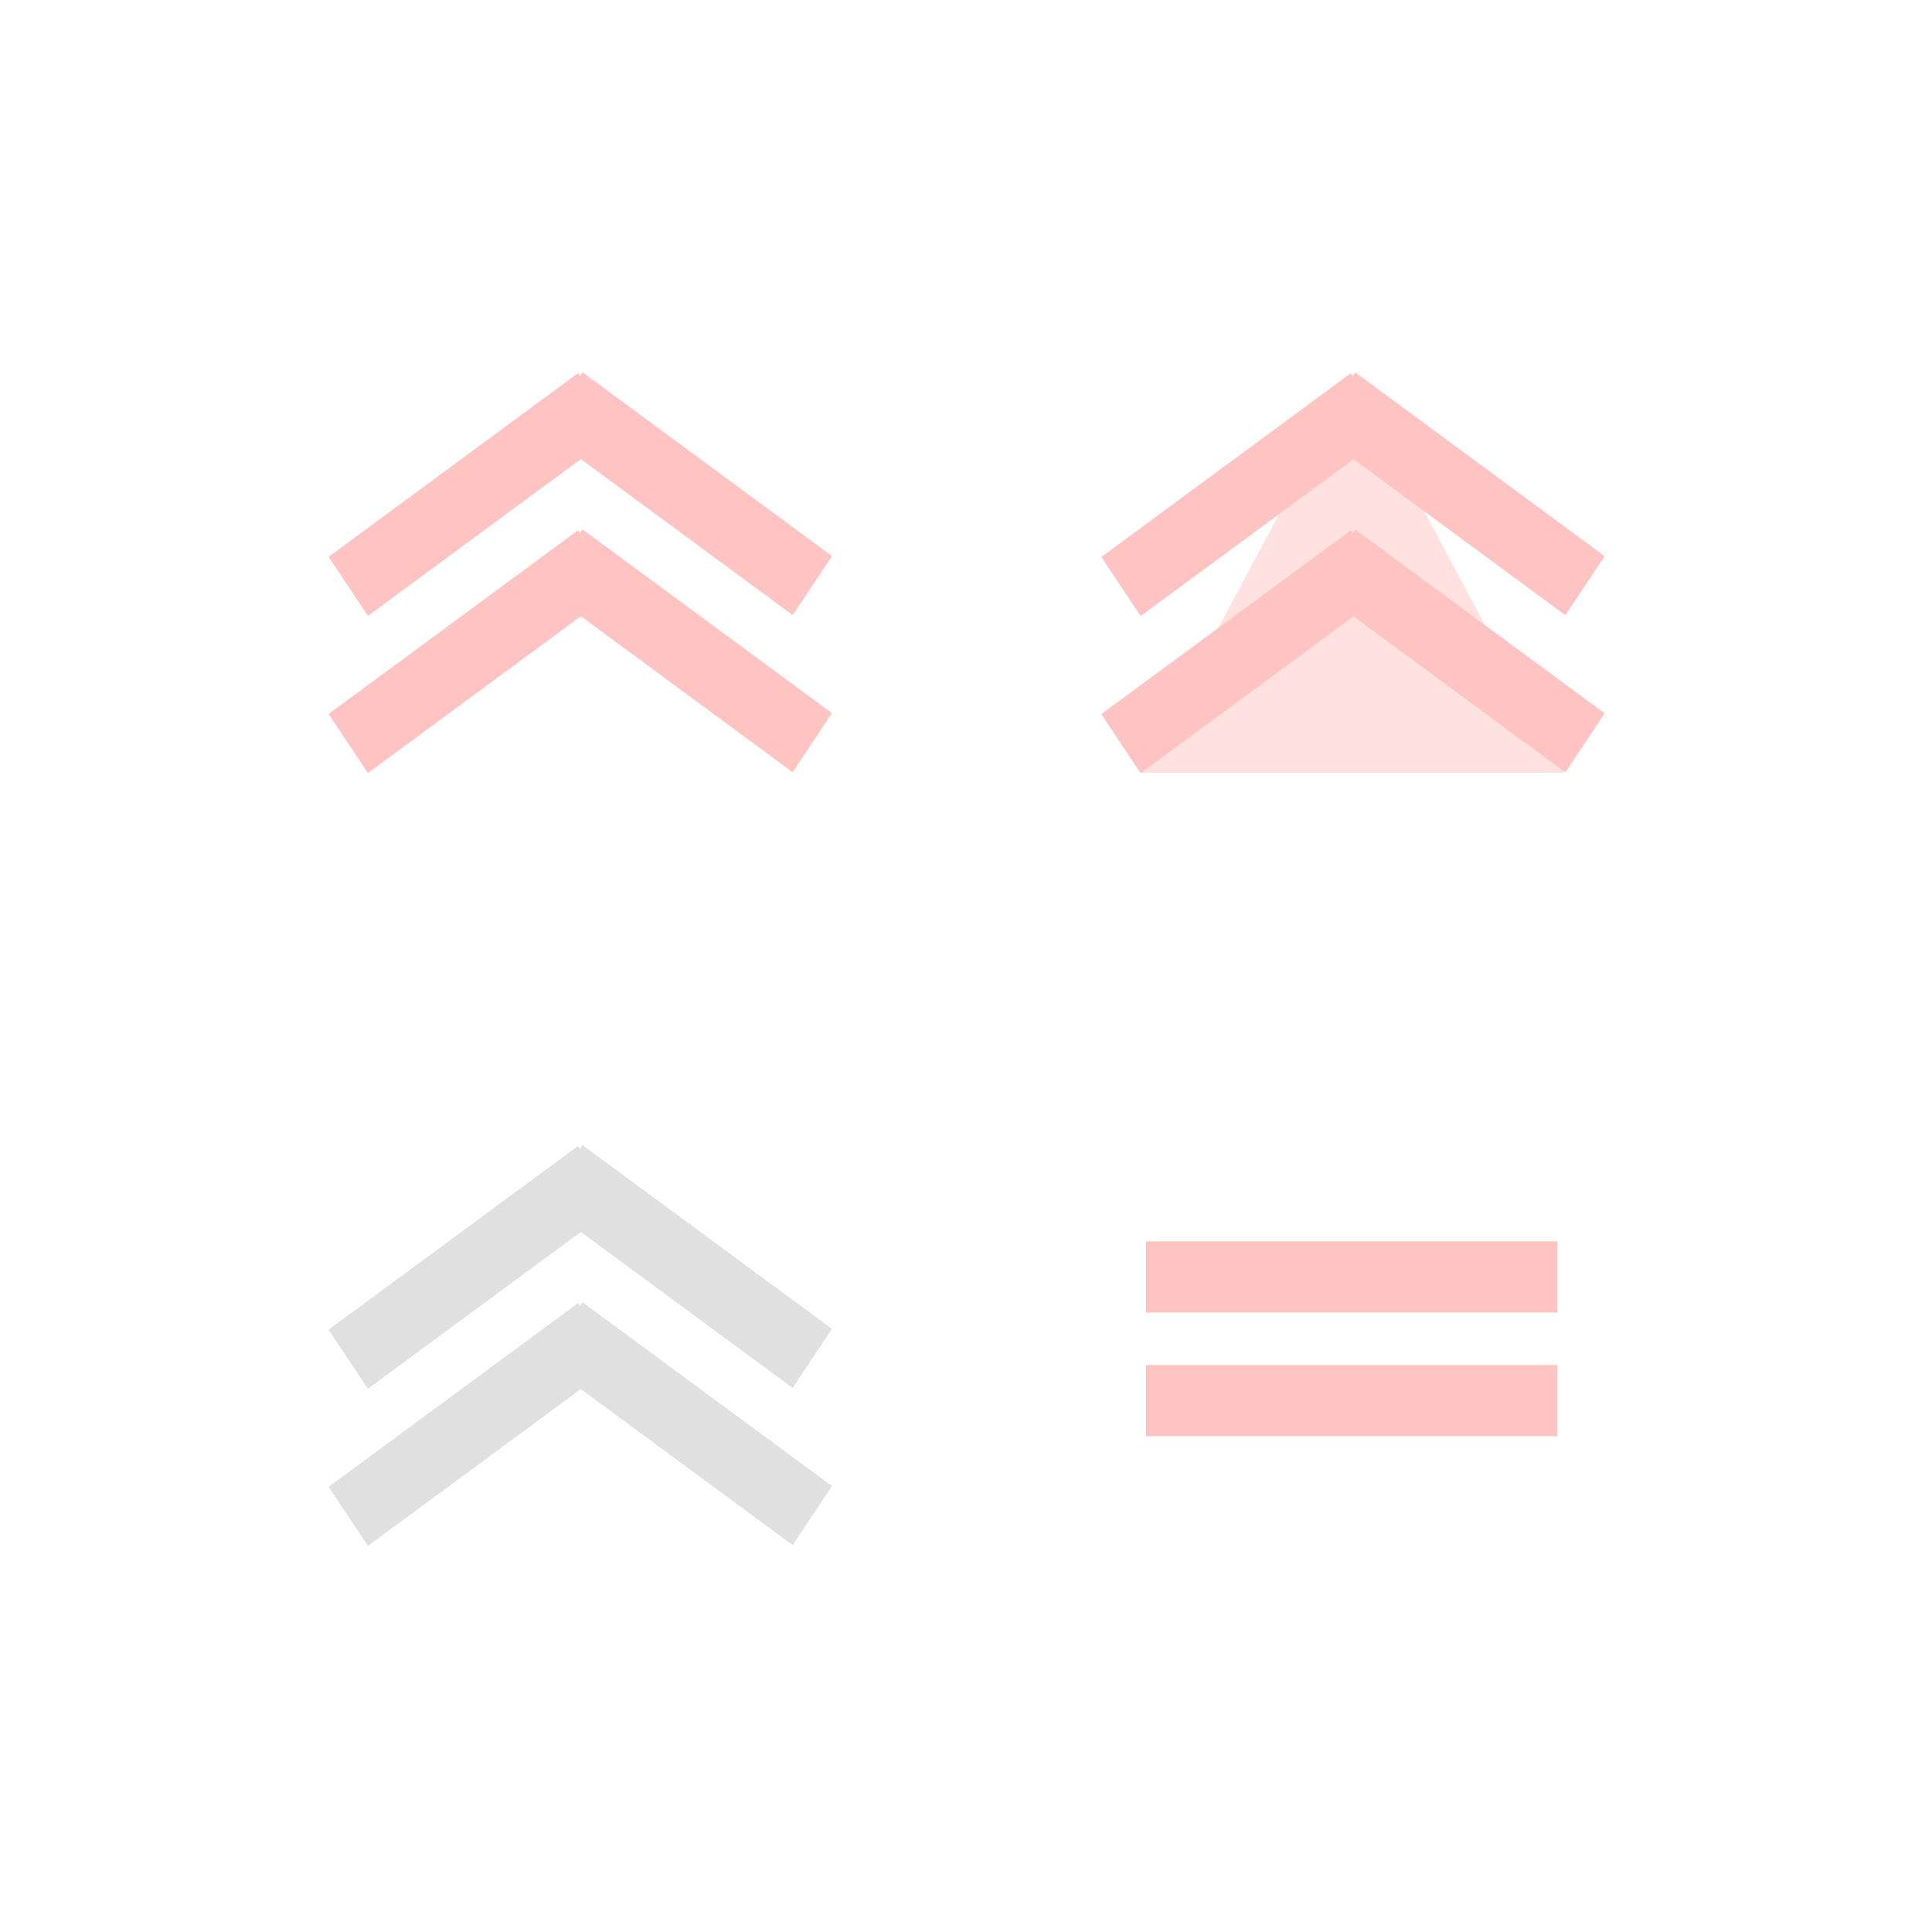 <?xml version="1.0" encoding="UTF-8" standalone="no"?>
<!-- Created with Inkscape (http://www.inkscape.org/) -->

<svg
   xmlns:dc="http://purl.org/dc/elements/1.1/"
   xmlns:cc="http://creativecommons.org/ns#"
   xmlns:rdf="http://www.w3.org/1999/02/22-rdf-syntax-ns#"
   xmlns:svg="http://www.w3.org/2000/svg"
   xmlns="http://www.w3.org/2000/svg"
   xmlns:sodipodi="http://sodipodi.sourceforge.net/DTD/sodipodi-0.dtd"
   xmlns:inkscape="http://www.inkscape.org/namespaces/inkscape"
   width="50"
   height="50"
   viewBox="0 0 13.229 13.229"
   version="1.1"
   id="svg8"
   inkscape:version="0.92.3 (2405546, 2018-03-11)"
   sodipodi:docname="keepabove.svg">
  <defs
     id="defs2" />
  <sodipodi:namedview
     id="base"
     pagecolor="#ffffff"
     bordercolor="#666666"
     borderopacity="1.0"
     inkscape:pageopacity="0.0"
     inkscape:pageshadow="2"
     inkscape:zoom="8.5045662"
     inkscape:cx="10.913306"
     inkscape:cy="39.204794"
     inkscape:document-units="px"
     inkscape:current-layer="layer1"
     showgrid="false"
     units="px"
     inkscape:pagecheckerboard="true"
     inkscape:showpageshadow="false"
     inkscape:window-width="1156"
     inkscape:window-height="730"
     inkscape:window-x="291"
     inkscape:window-y="282"
     inkscape:window-maximized="0"
     fit-margin-top="5"
     fit-margin-left="5"
     fit-margin-right="5"
     fit-margin-bottom="5" />
  <g
     inkscape:label="Layer 1"
     inkscape:groupmode="layer"
     id="layer1"
     transform="translate(-0.444,-289.695)">
    <g
       id="active-center"
       transform="translate(0.641,-2.105)">
      <rect
         y="293.123"
         x="1.126"
         height="5.292"
         width="5.292"
         id="rect858"
         style="opacity:1;fill:none;fill-opacity:0.125;fill-rule:evenodd;stroke:none;stroke-width:3.241;stroke-linecap:round;stroke-linejoin:miter;stroke-miterlimit:4;stroke-dasharray:none;stroke-dashoffset:0;stroke-opacity:1;paint-order:normal" />
      <g
         style="fill:#ffe2c2;fill-opacity:1"
         transform="translate(12.801,2.633)"
         id="g845">
        <rect
           y="241.521"
           x="155.043"
           height="0.354"
           width="1.99"
           id="rect837"
           style="opacity:1;fill:#ffc3c2;fill-opacity:1;fill-rule:evenodd;stroke:#ffc3c2;stroke-width:0.132;stroke-linecap:round;stroke-linejoin:miter;stroke-miterlimit:4;stroke-dasharray:none;stroke-dashoffset:0;stroke-opacity:1;paint-order:normal"
           transform="matrix(0.805,0.593,-0.554,0.832,0,0)" />
        <rect
           transform="matrix(-0.805,0.593,0.554,0.832,0,0)"
           style="opacity:1;fill:#ffc3c2;fill-opacity:1;fill-rule:evenodd;stroke:#ffc3c2;stroke-width:0.132;stroke-linecap:round;stroke-linejoin:miter;stroke-miterlimit:4;stroke-dasharray:none;stroke-dashoffset:0;stroke-opacity:1;paint-order:normal"
           id="rect841"
           width="1.99"
           height="0.354"
           x="170.089"
           y="230.804" />
      </g>
      <g
         id="g881"
         transform="translate(12.801,1.557)"
         style="fill:#ffe2c2;fill-opacity:1">
        <rect
           transform="matrix(0.805,0.593,-0.554,0.832,0,0)"
           style="opacity:1;fill:#ffc3c2;fill-opacity:1;fill-rule:evenodd;stroke:#ffc3c2;stroke-width:0.132;stroke-linecap:round;stroke-linejoin:miter;stroke-miterlimit:4;stroke-dasharray:none;stroke-dashoffset:0;stroke-opacity:1;paint-order:normal"
           id="rect877"
           width="1.99"
           height="0.354"
           x="155.043"
           y="241.521" />
        <rect
           y="230.804"
           x="170.089"
           height="0.354"
           width="1.99"
           id="rect879"
           style="opacity:1;fill:#ffc3c2;fill-opacity:1;fill-rule:evenodd;stroke:#ffc3c2;stroke-width:0.132;stroke-linecap:round;stroke-linejoin:miter;stroke-miterlimit:4;stroke-dasharray:none;stroke-dashoffset:0;stroke-opacity:1;paint-order:normal"
           transform="matrix(-0.805,0.593,0.554,0.832,0,0)" />
      </g>
    </g>
    <g
       transform="translate(0.641,3.187)"
       id="inactive-center">
      <rect
         style="opacity:1;fill:none;fill-opacity:0.125;fill-rule:evenodd;stroke:none;stroke-width:3.241;stroke-linecap:round;stroke-linejoin:miter;stroke-miterlimit:4;stroke-dasharray:none;stroke-dashoffset:0;stroke-opacity:1;paint-order:normal"
         id="rect892"
         width="5.292"
         height="5.292"
         x="1.126"
         y="293.123" />
      <g
         id="g898"
         transform="translate(12.801,2.633)"
         style="fill:#ffe2c2;fill-opacity:1">
        <rect
           transform="matrix(0.805,0.593,-0.554,0.832,0,0)"
           style="opacity:1;fill:#e0e0e0;fill-opacity:1;fill-rule:evenodd;stroke:#e0e0e0;stroke-width:0.132;stroke-linecap:round;stroke-linejoin:miter;stroke-miterlimit:4;stroke-dasharray:none;stroke-dashoffset:0;stroke-opacity:1;paint-order:normal"
           id="rect894"
           width="1.99"
           height="0.354"
           x="155.043"
           y="241.521" />
        <rect
           y="230.804"
           x="170.089"
           height="0.354"
           width="1.99"
           id="rect896"
           style="opacity:1;fill:#e0e0e0;fill-opacity:1;fill-rule:evenodd;stroke:#e0e0e0;stroke-width:0.132;stroke-linecap:round;stroke-linejoin:miter;stroke-miterlimit:4;stroke-dasharray:none;stroke-dashoffset:0;stroke-opacity:1;paint-order:normal"
           transform="matrix(-0.805,0.593,0.554,0.832,0,0)" />
      </g>
      <g
         style="fill:#ffe2c2;fill-opacity:1"
         transform="translate(12.801,1.557)"
         id="g904">
        <rect
           y="241.521"
           x="155.043"
           height="0.354"
           width="1.99"
           id="rect900"
           style="opacity:1;fill:#e0e0e0;fill-opacity:1;fill-rule:evenodd;stroke:#e0e0e0;stroke-width:0.132;stroke-linecap:round;stroke-linejoin:miter;stroke-miterlimit:4;stroke-dasharray:none;stroke-dashoffset:0;stroke-opacity:1;paint-order:normal"
           transform="matrix(0.805,0.593,-0.554,0.832,0,0)" />
        <rect
           transform="matrix(-0.805,0.593,0.554,0.832,0,0)"
           style="opacity:1;fill:#e0e0e0;fill-opacity:1;fill-rule:evenodd;stroke:#e0e0e0;stroke-width:0.132;stroke-linecap:round;stroke-linejoin:miter;stroke-miterlimit:4;stroke-dasharray:none;stroke-dashoffset:0;stroke-opacity:1;paint-order:normal"
           id="rect902"
           width="1.99"
           height="0.354"
           x="170.089"
           y="230.804" />
      </g>
    </g>
    <g
       id="hover-center"
       transform="translate(0.341,0.651)">
      <rect
         style="opacity:1;fill:none;fill-opacity:0.125;fill-rule:evenodd;stroke:none;stroke-width:3.241;stroke-linecap:round;stroke-linejoin:miter;stroke-miterlimit:4;stroke-dasharray:none;stroke-dashoffset:0;stroke-opacity:1;paint-order:normal"
         id="rect908"
         width="5.292"
         height="5.292"
         x="6.717"
         y="290.368" />
      <path
         inkscape:connector-curvature="0"
         id="path939"
         d="m 9.363,291.622 1.447,2.714 -2.894,-1e-5 z"
         style="fill:#ffc3c2;fill-opacity:0.506;fill-rule:evenodd;stroke:none;stroke-width:0.277px;stroke-linecap:butt;stroke-linejoin:miter;stroke-opacity:1" />
      <g
         id="g914"
         transform="translate(18.392,-0.122)"
         style="fill:#ffe2c2;fill-opacity:1">
        <rect
           transform="matrix(0.805,0.593,-0.554,0.832,0,0)"
           style="opacity:1;fill:#ffc3c2;fill-opacity:1;fill-rule:evenodd;stroke:#ffc3c2;stroke-width:0.132;stroke-linecap:round;stroke-linejoin:miter;stroke-miterlimit:4;stroke-dasharray:none;stroke-dashoffset:0;stroke-opacity:1;paint-order:normal"
           id="rect910"
           width="1.99"
           height="0.354"
           x="155.043"
           y="241.521" />
        <rect
           y="230.804"
           x="170.089"
           height="0.354"
           width="1.99"
           id="rect912"
           style="opacity:1;fill:#ffc3c2;fill-opacity:1;fill-rule:evenodd;stroke:#ffc3c2;stroke-width:0.132;stroke-linecap:round;stroke-linejoin:miter;stroke-miterlimit:4;stroke-dasharray:none;stroke-dashoffset:0;stroke-opacity:1;paint-order:normal"
           transform="matrix(-0.805,0.593,0.554,0.832,0,0)" />
      </g>
      <g
         style="fill:#ffe2c2;fill-opacity:1"
         transform="translate(18.392,-1.198)"
         id="g920">
        <rect
           y="241.521"
           x="155.043"
           height="0.354"
           width="1.99"
           id="rect916"
           style="opacity:1;fill:#ffc3c2;fill-opacity:1;fill-rule:evenodd;stroke:#ffc3c2;stroke-width:0.132;stroke-linecap:round;stroke-linejoin:miter;stroke-miterlimit:4;stroke-dasharray:none;stroke-dashoffset:0;stroke-opacity:1;paint-order:normal"
           transform="matrix(0.805,0.593,-0.554,0.832,0,0)" />
        <rect
           transform="matrix(-0.805,0.593,0.554,0.832,0,0)"
           style="opacity:1;fill:#ffc3c2;fill-opacity:1;fill-rule:evenodd;stroke:#ffc3c2;stroke-width:0.132;stroke-linecap:round;stroke-linejoin:miter;stroke-miterlimit:4;stroke-dasharray:none;stroke-dashoffset:0;stroke-opacity:1;paint-order:normal"
           id="rect918"
           width="1.99"
           height="0.354"
           x="170.089"
           y="230.804" />
      </g>
    </g>
    <g
       transform="translate(0.341,0.651)"
       id="pressed-center">
      <rect
         transform="scale(1,-1)"
         style="opacity:1;fill:none;fill-opacity:0.125;fill-rule:evenodd;stroke:none;stroke-width:3.241;stroke-linecap:round;stroke-linejoin:miter;stroke-miterlimit:4;stroke-dasharray:none;stroke-dashoffset:0;stroke-opacity:1;paint-order:normal"
         id="rect951"
         width="5.292"
         height="5.292"
         x="6.717"
         y="-300.951" />
      <rect
         y="297.544"
         x="7.95"
         height="0.487"
         width="2.816"
         id="rect992"
         style="opacity:1;fill:#ffc3c2;fill-opacity:1;fill-rule:evenodd;stroke:none;stroke-width:0.449;stroke-linecap:round;stroke-linejoin:miter;stroke-miterlimit:4;stroke-dasharray:none;stroke-dashoffset:0;stroke-opacity:1;paint-order:normal" />
      <rect
         style="opacity:1;fill:#ffc3c2;fill-opacity:1;fill-rule:evenodd;stroke:none;stroke-width:0.449;stroke-linecap:round;stroke-linejoin:miter;stroke-miterlimit:4;stroke-dasharray:none;stroke-dashoffset:0;stroke-opacity:1;paint-order:normal"
         id="rect994"
         width="2.816"
         height="0.487"
         x="7.95"
         y="298.391" />
    </g>
  </g>
</svg>
